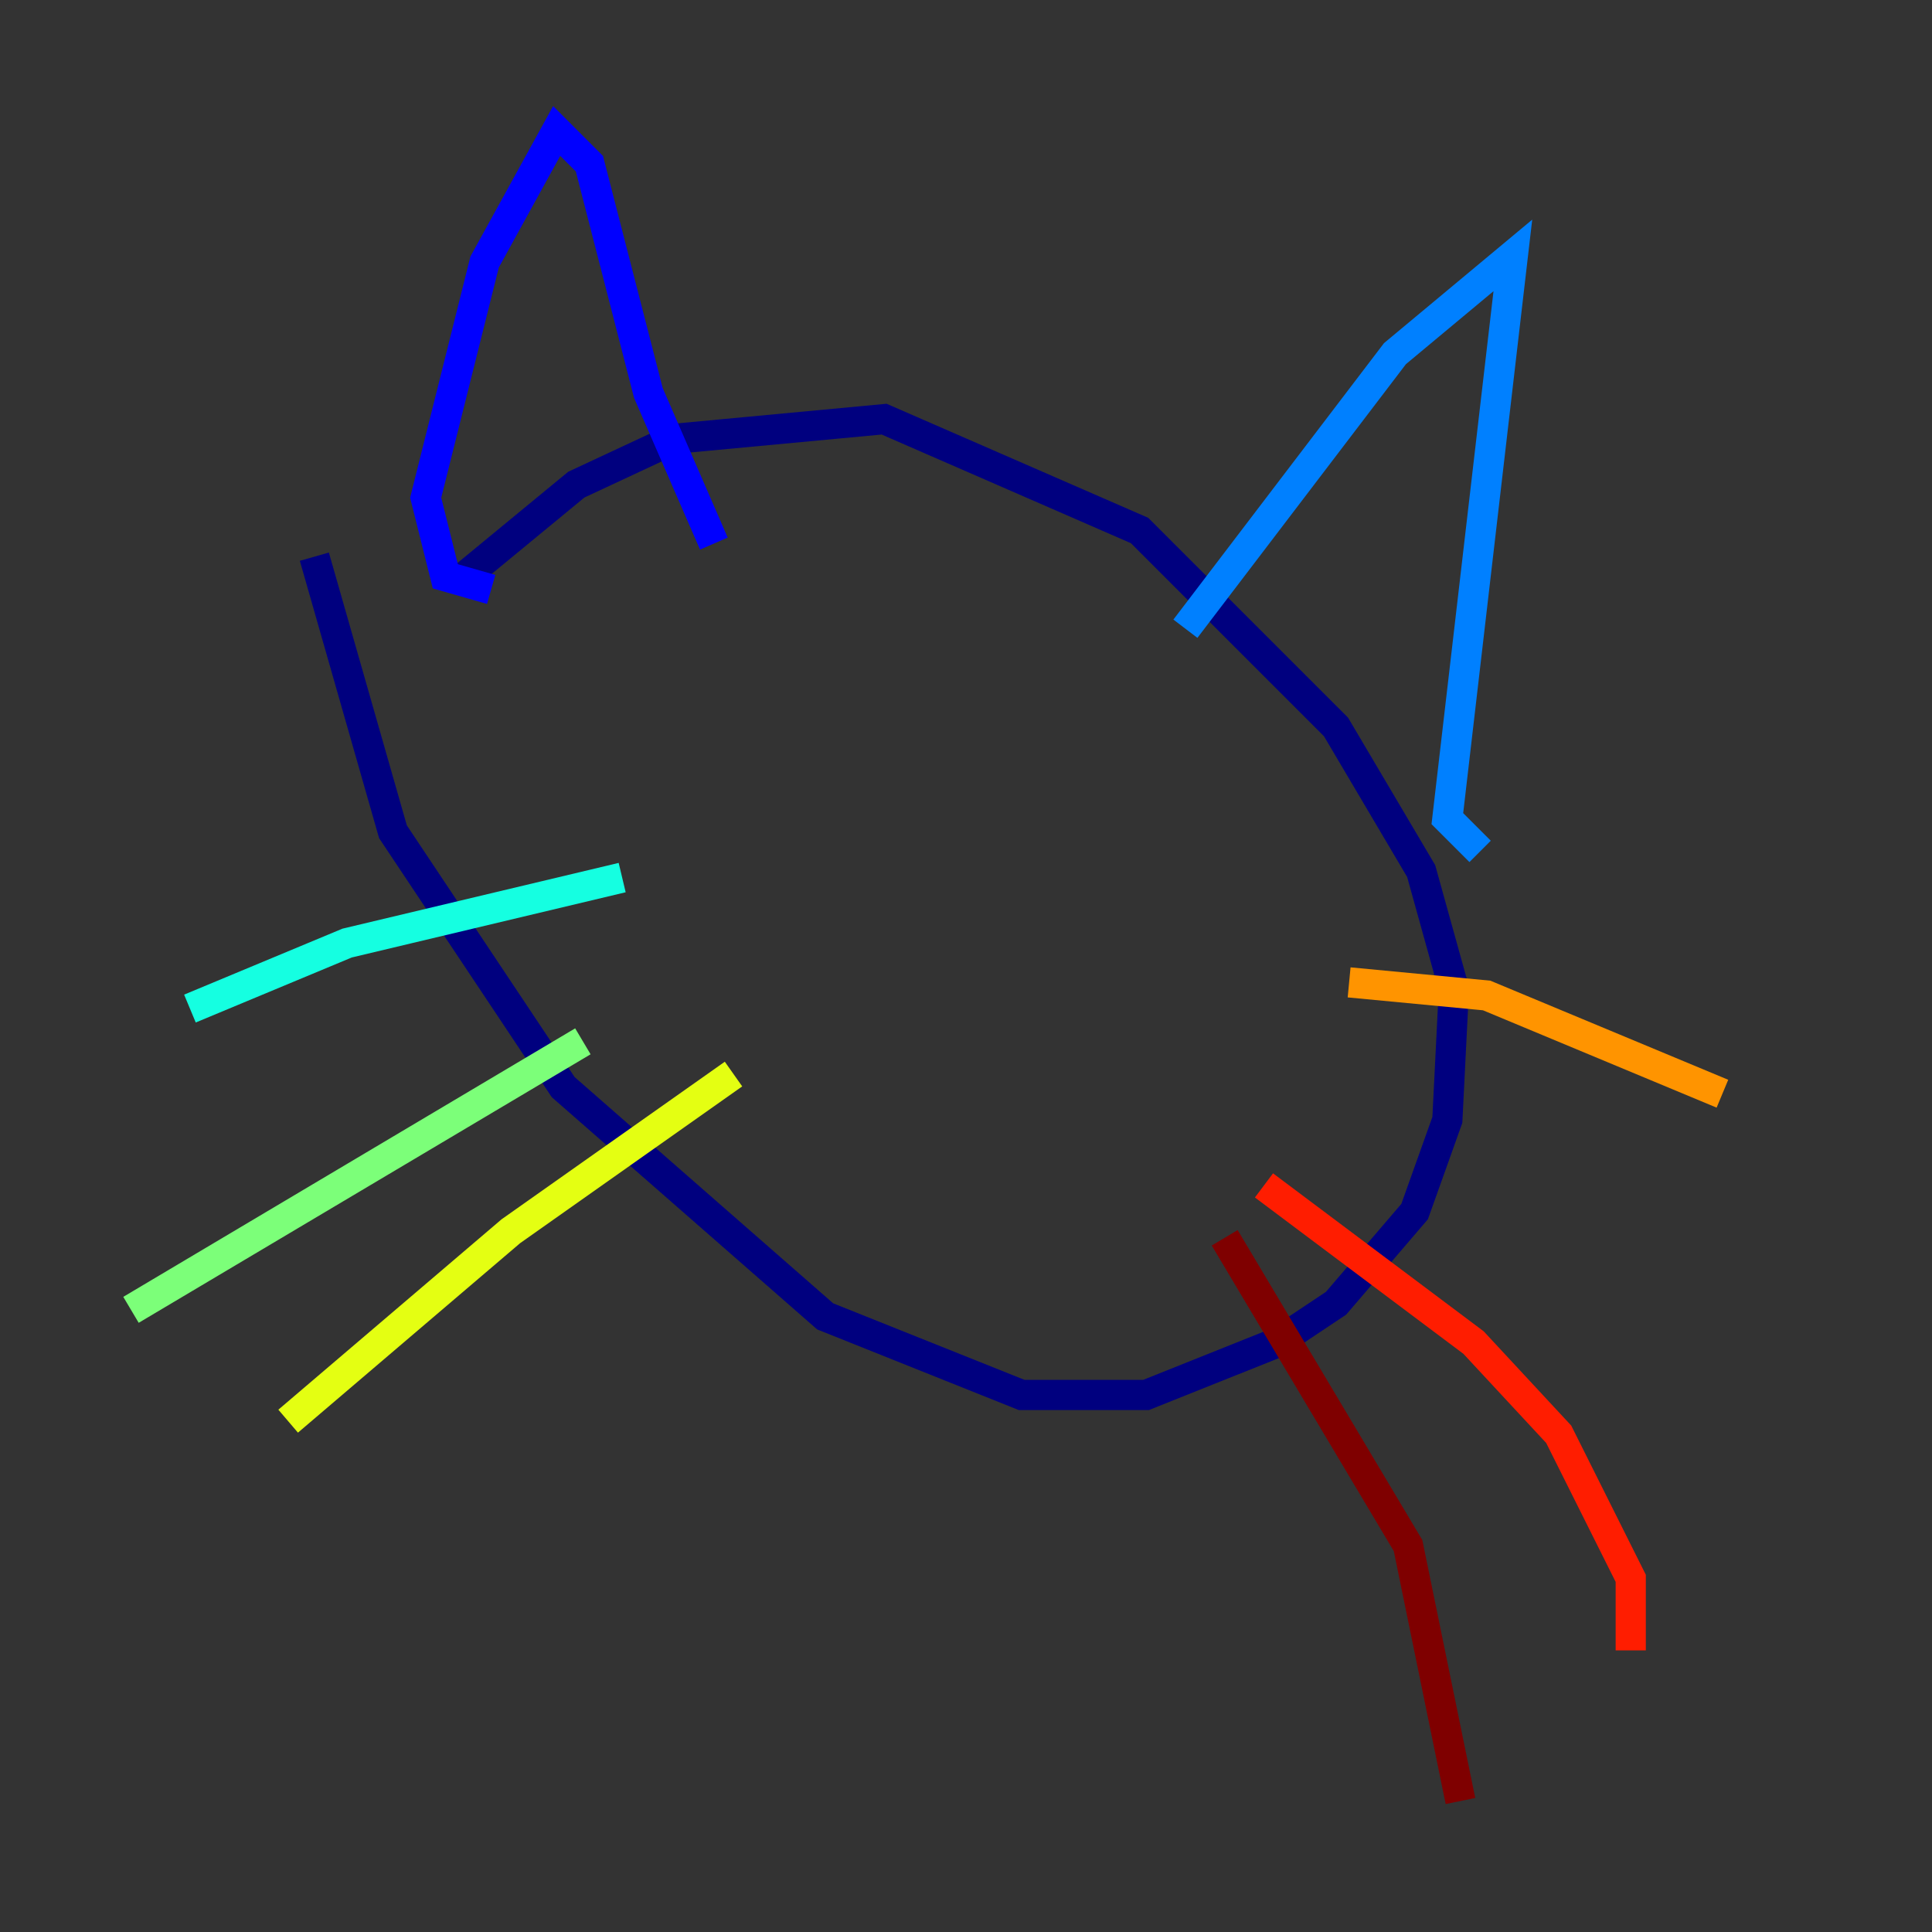 <?xml version="1.0" encoding="utf-8" ?>
<svg baseProfile="tiny" height="128" version="1.2" viewBox="0,0,128,128" width="128" xmlns="http://www.w3.org/2000/svg" xmlns:ev="http://www.w3.org/2001/xml-events" xmlns:xlink="http://www.w3.org/1999/xlink"><rect x="0" y="0" width="128" height="128" fill="#333333" stroke="none"/><defs /><polyline fill="none" points="30.807,38.183 38.183,32.108 44.691,29.071 58.576,27.77 75.498,35.146 88.515,48.163 94.156,57.709 96.325,65.519 95.891,74.197 93.722,80.271 88.515,86.346 84.61,88.949 75.932,92.42 67.688,92.42 54.671,87.214 37.315,72.027 26.034,55.105 20.827,36.881" stroke="#00007f" stroke-width="2" /><polyline fill="none" points="32.542,39.051 29.505,38.183 28.203,32.976 32.108,17.356 36.881,8.678 39.051,10.848 42.956,26.034 47.295,36.014" stroke="#0000ff" stroke-width="2" /><polyline fill="none" points="78.536,41.654 92.42,23.43 100.231,16.922 95.891,54.237 98.061,56.407" stroke="#0080ff" stroke-width="2" /><polyline fill="none" points="41.22,58.142 22.997,62.481 12.583,66.82" stroke="#15ffe1" stroke-width="2" /><polyline fill="none" points="38.617,68.99 8.678,86.78" stroke="#7cff79" stroke-width="2" /><polyline fill="none" points="48.597,71.159 33.844,81.573 19.091,94.156" stroke="#e4ff12" stroke-width="2" /><polyline fill="none" points="89.383,65.085 98.495,65.953 114.115,72.461" stroke="#ff9400" stroke-width="2" /><polyline fill="none" points="83.742,78.536 97.627,88.949 103.268,95.024 108.041,104.57 108.041,109.342" stroke="#ff1d00" stroke-width="2" /><polyline fill="none" points="81.139,82.007 93.288,102.4 96.759,119.322" stroke="#7f0000" stroke-width="2" /></svg>
